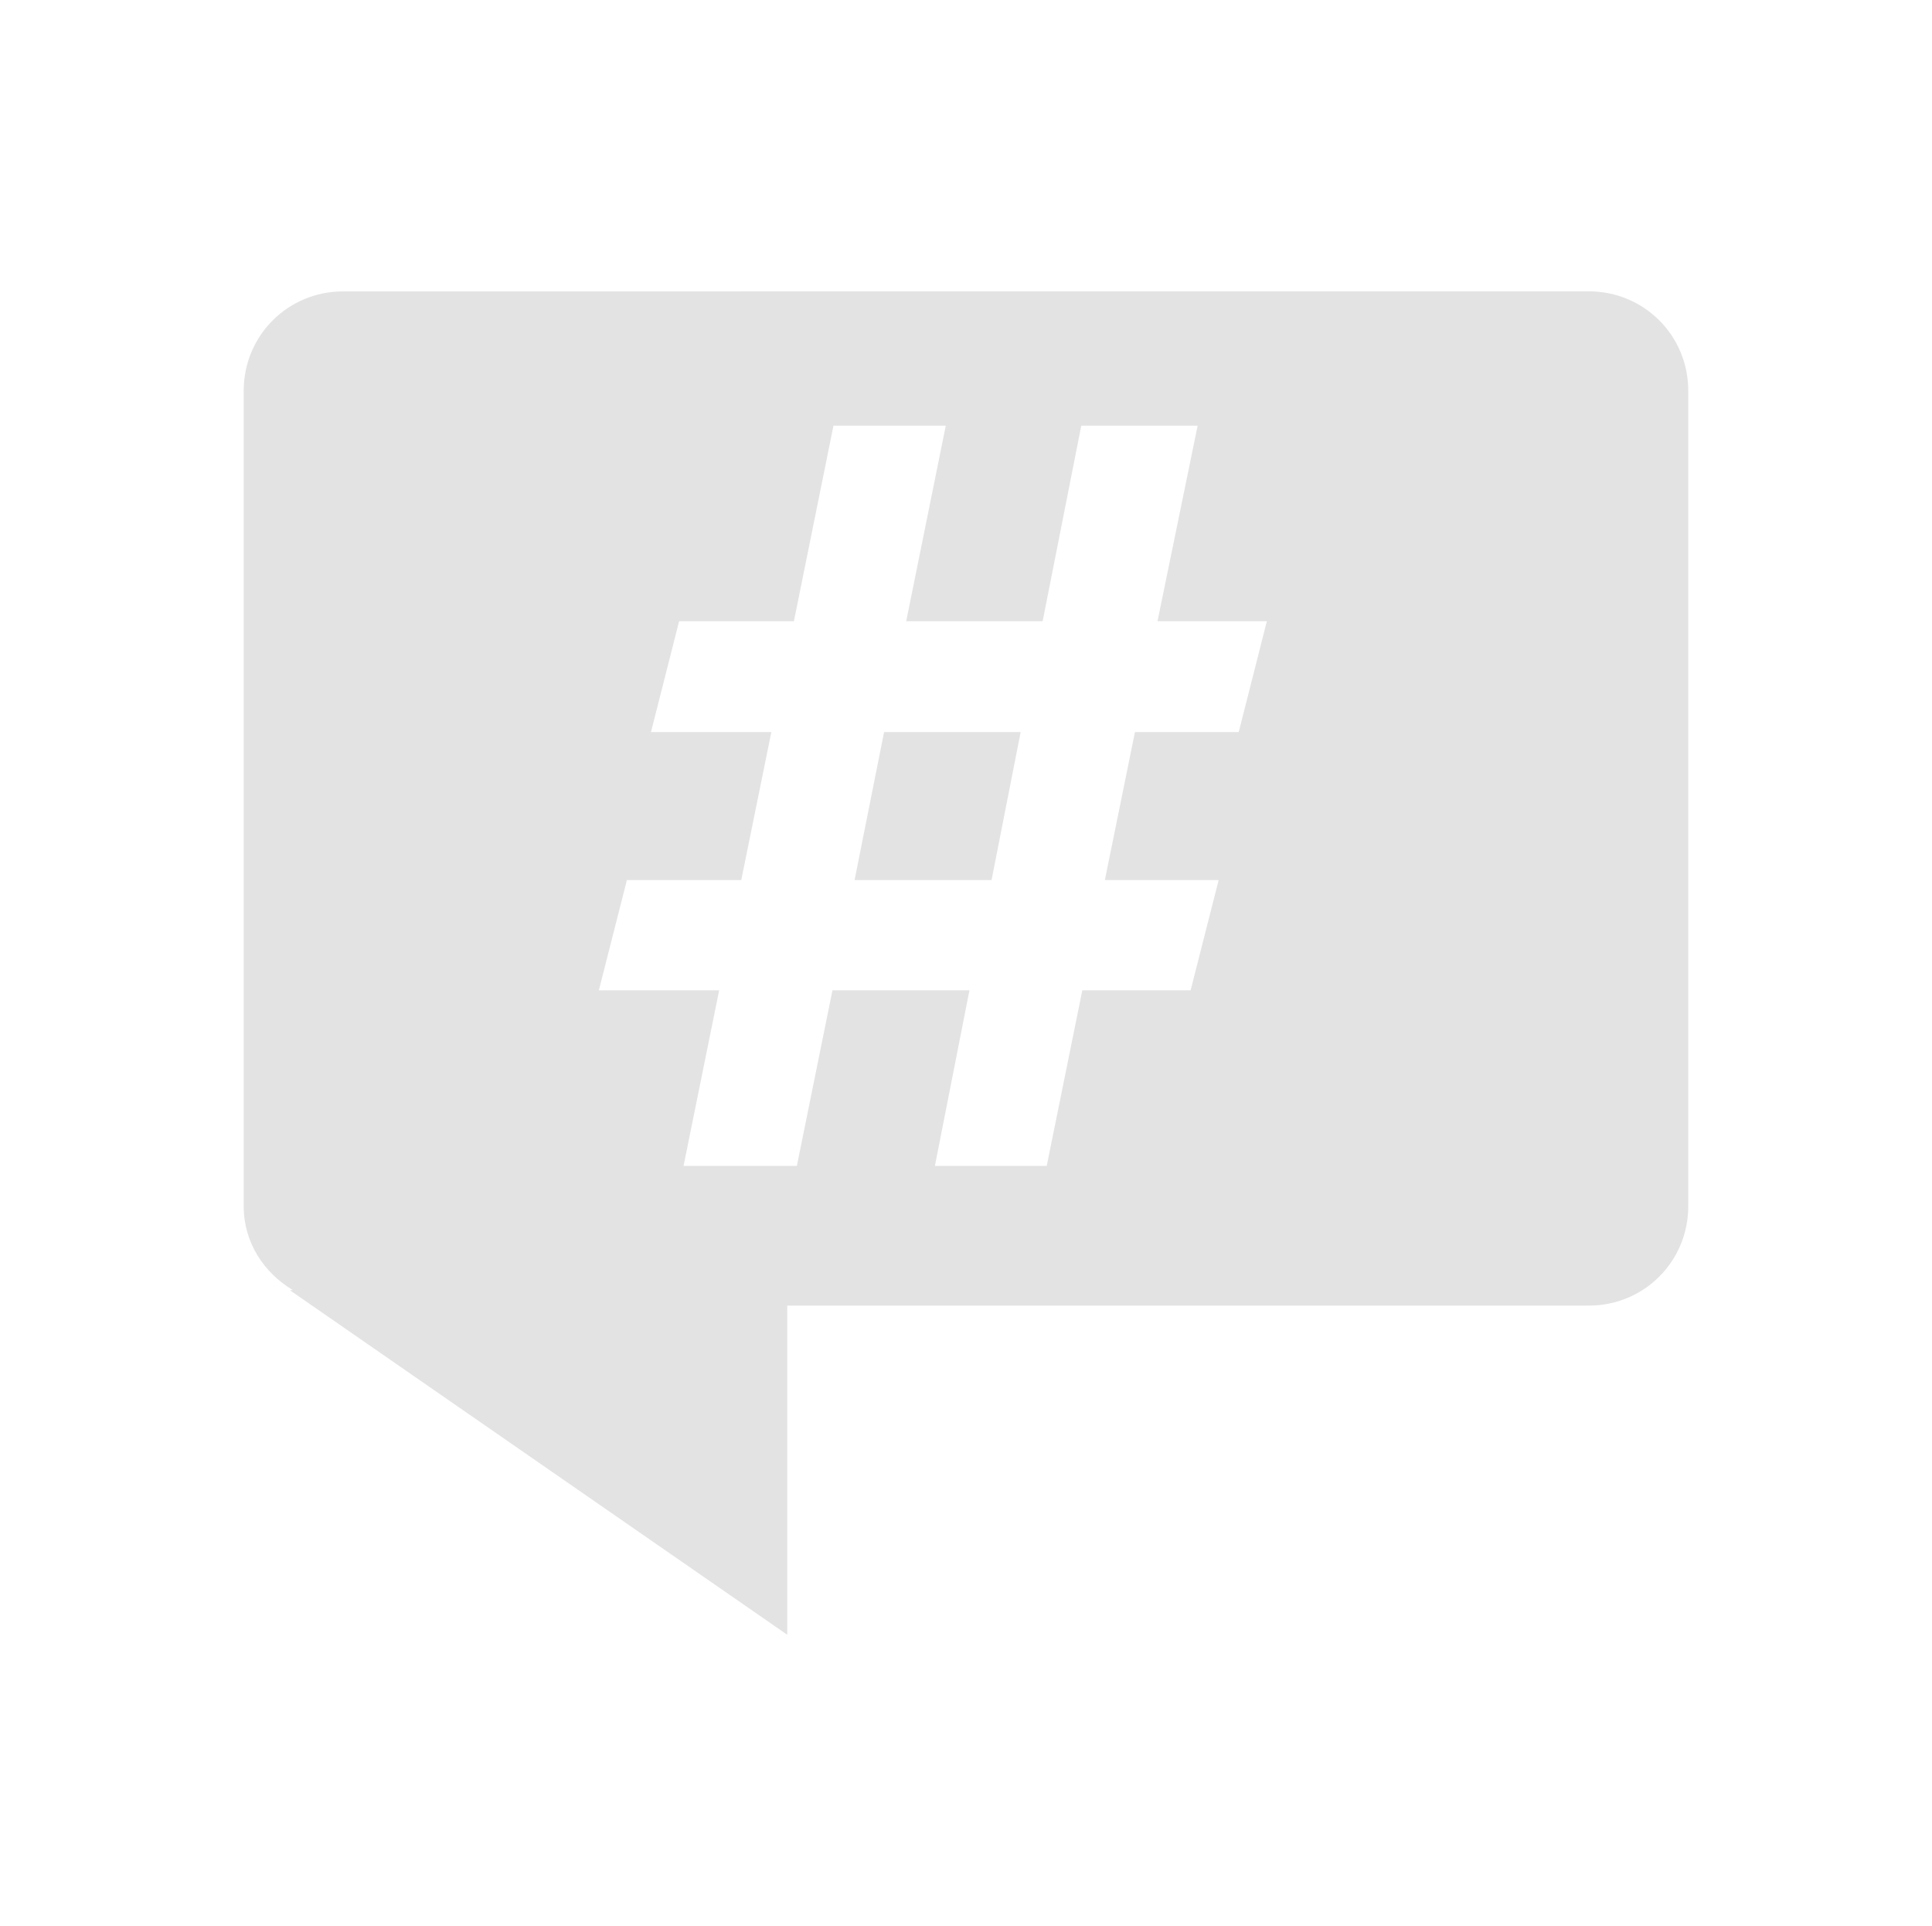 <?xml version="1.0" encoding="UTF-8" standalone="no"?>
<!-- Created with Inkscape (http://www.inkscape.org/) -->

<svg
   xmlns:dc="http://purl.org/dc/elements/1.1/"
   xmlns:cc="http://creativecommons.org/ns#"
   xmlns:rdf="http://www.w3.org/1999/02/22-rdf-syntax-ns#"
   xmlns:svg="http://www.w3.org/2000/svg"
   xmlns="http://www.w3.org/2000/svg"
   xmlns:sodipodi="http://sodipodi.sourceforge.net/DTD/sodipodi-0.dtd"
   xmlns:inkscape="http://www.inkscape.org/namespaces/inkscape"
   width="48.15"
   height="48"
   viewBox="0 0 48.15 48"
   version="1.1"
   id="svg8"
   inkscape:version="0.92+devel (b8837397f6, 2017-07-27, custom)"
   sodipodi:docname="quassel.svg">
  <defs
     id="ol-defs">
    <style
       id="current-color-scheme">      .ColorScheme-Text {
        color:#d0d0d0;
        stop-color:#d0d0d0;
      }
      .ColorScheme-Background {
        color:#212121;
        stop-color:#212121;
      }
      .ColorScheme-Highlight {
        color:#0039a9;
        stop-color:#0039a9;
      }
      .ColorScheme-ViewText {
        color:#d0d0d0;
        stop-color:#d0d0d0;
      }
      .ColorScheme-ViewBackground {
        color:#19191b;
        stop-color:#19191b;
      }
      .ColorScheme-ViewHover {
        color:#005cc7;
        stop-color:#005cc7;
      }
      .ColorScheme-ViewFocus{
        color:#002466;
        stop-color:#002466;
      }
      .ColorScheme-ButtonText {
        color:#d0d0d0;
        stop-color:#d0d0d0;
      }
      .ColorScheme-ButtonBackground {
        color:#232323;
        stop-color:#232323;                             
      }                                                 
      .ColorScheme-ButtonHover {                        
        color:#005cc7;                                  
        stop-color:#005cc7;                             
      }                                                 
      .ColorScheme-ButtonFocus{                         
        color:#0039a9;                                  
        stop-color:#0039a9;                             
      }</style>
  </defs>
  <sodipodi:namedview
     id="base"
     pagecolor="#002266"
     bordercolor="#ffffff"
     borderopacity="0.467"
     inkscape:pageopacity="0"
     inkscape:pageshadow="2"
     inkscape:zoom="12.859375"
     inkscape:cx="31.6838"
     inkscape:cy="21.027627"
     inkscape:document-units="px"
     inkscape:current-layer="g850"
     inkscape:document-rotation="0"
     showgrid="false"
     inkscape:showpageshadow="false"
     borderlayer="true"
     units="px"
     fit-margin-top="0"
     fit-margin-left="0"
     fit-margin-right="0"
     fit-margin-bottom="0"
     inkscape:window-width="1920"
     inkscape:window-height="1051"
     inkscape:window-x="0"
     inkscape:window-y="0"
     inkscape:window-maximized="1"
     inkscape:snap-page="true" />
  <g
     id="g850"
     inkscape:label="#quassel">
    <rect
       inkscape:label="#boundary"
       y="0"
       x="0"
       height="48"
       width="48.15"
       id="rect4264"
       style="fill:none;fill-opacity:0.747;stroke-width:23.616;stroke-opacity:0.36" />
    <path
       id="rect811"
       d="m 8.547,7.262 c -1.371,0 -2.473,1.101 -2.473,2.473 V 30.062 c 0,0.903 0.504,1.655 1.223,2.086 l -0.07,0.006 12.393,8.584 v -8.203 h 19.982 c 1.371,0 2.473,-1.101 2.473,-2.473 V 9.734 c 0,-1.371 -1.101,-2.473 -2.473,-2.473 z m 12.225,3.346 h 2.799 l -0.986,4.873 h 3.4 l 0.963,-4.873 h 2.9 l -1,4.873 h 2.725 l -0.701,2.762 h -2.586 l -0.75,3.688 h 2.836 l -0.699,2.748 h -2.699 l -0.887,4.375 h -2.787 l 0.861,-4.375 h -3.414 l -0.887,4.375 h -2.824 l 0.887,-4.375 h -2.998 l 0.699,-2.748 h 2.85 l 0.75,-3.688 h -3 l 0.701,-2.762 h 2.861 z m 1.262,7.635 -0.736,3.688 h 3.414 l 0.725,-3.688 z"
       style="opacity:0.6;fill:#d0d0d0;stroke-width:1.3"
       inkscape:connector-curvature="0"
       inkscape:label="#" />
  </g>
</svg>
